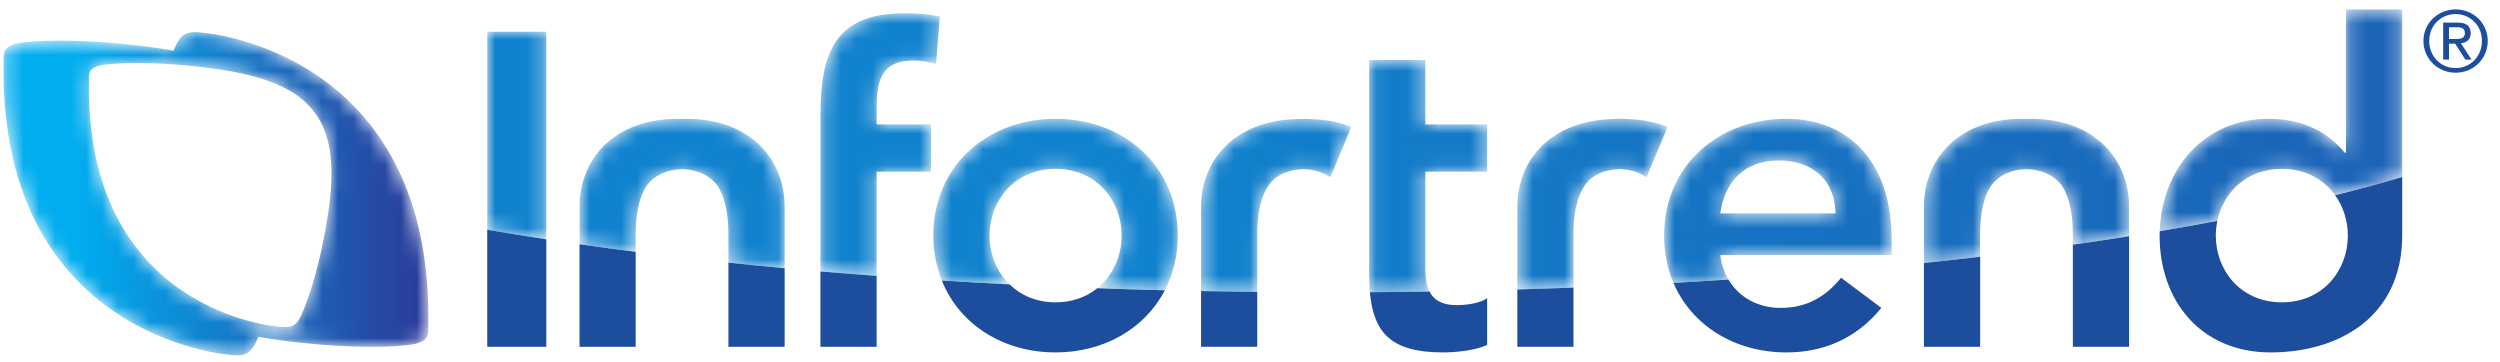 <svg width="159" height="23" viewBox="0 0 159 23" fill="none" xmlns="http://www.w3.org/2000/svg">
<g clip-path="url(#clip0_1_19024)">
<mask id="mask0_1_19024" style="mask-type:luminance" maskUnits="userSpaceOnUse" x="0" y="2" width="28" height="21">
<path d="M12.894 2.081C11.893 1.941 11.494 2.131 11.087 3.102C11.071 3.137 11.052 3.187 11.038 3.226C10.643 3.152 10.239 3.085 9.808 3.027C6.015 2.501 3.148 2.524 1.663 2.681C0.787 2.762 0.255 2.952 0.234 3.565C-0.28 21.494 14.575 22.56 14.575 22.56C15.574 22.701 15.972 22.511 16.38 21.544C16.395 21.505 16.414 21.457 16.433 21.417C16.822 21.489 17.23 21.557 17.657 21.615C21.451 22.143 24.318 22.117 25.802 21.96C26.68 21.882 27.212 21.688 27.234 21.077C27.745 3.148 12.894 2.081 12.894 2.081ZM20.869 13.56C20.41 16.608 19.704 18.811 19.218 19.919C18.876 20.735 18.541 20.889 17.704 20.774C17.704 20.774 5.237 19.88 5.666 4.832C5.683 4.317 6.132 4.156 6.868 4.091C8.113 3.957 10.519 3.937 13.703 4.38C19.926 5.241 21.764 7.65 20.869 13.56Z" fill="white"/>
</mask>
<g mask="url(#mask0_1_19024)">
<path d="M12.894 2.081C11.893 1.941 11.494 2.131 11.087 3.102C11.071 3.137 11.052 3.187 11.038 3.226C10.643 3.152 10.239 3.085 9.808 3.027C6.015 2.501 3.148 2.524 1.663 2.681C0.787 2.762 0.255 2.952 0.234 3.565C-0.28 21.494 14.575 22.56 14.575 22.56C15.574 22.701 15.972 22.511 16.38 21.544C16.395 21.505 16.414 21.457 16.433 21.417C16.822 21.489 17.23 21.557 17.657 21.615C21.451 22.143 24.318 22.117 25.802 21.96C26.68 21.882 27.212 21.688 27.234 21.077C27.745 3.148 12.894 2.081 12.894 2.081ZM20.869 13.56C20.41 16.608 19.704 18.811 19.218 19.919C18.876 20.735 18.541 20.889 17.704 20.774C17.704 20.774 5.237 19.88 5.666 4.832C5.683 4.317 6.132 4.156 6.868 4.091C8.113 3.957 10.519 3.937 13.703 4.38C19.926 5.241 21.764 7.65 20.869 13.56Z" fill="url(#paint0_linear_1_19024)"/>
</g>
<path d="M156.179 0.598C155.065 0.598 154.13 1.465 154.13 2.601C154.13 3.759 155.065 4.625 156.179 4.625C157.29 4.625 158.221 3.759 158.221 2.601C158.221 1.465 157.29 0.598 156.179 0.598ZM156.179 4.329C155.228 4.329 154.499 3.587 154.499 2.601C154.499 1.637 155.228 0.895 156.179 0.895C157.121 0.895 157.851 1.637 157.851 2.601C157.851 3.587 157.121 4.329 156.179 4.329Z" fill="#1D4E9E"/>
<path d="M157.137 2.11C157.137 1.658 156.87 1.437 156.304 1.437H155.386V3.789H155.756V2.777H156.148L156.794 3.789H157.191L156.511 2.75C156.865 2.712 157.137 2.535 157.137 2.11ZM156.141 2.481H155.756V1.732H156.245C156.495 1.732 156.767 1.781 156.767 2.093C156.767 2.465 156.469 2.481 156.141 2.481Z" fill="#1D4E9E"/>
<path d="M46.327 22.055H49.904V17.059C48.696 16.946 47.504 16.827 46.327 16.703V22.055Z" fill="#1D4E9E"/>
<path d="M30.988 22.055H34.745V15.22C33.462 15.023 32.211 14.819 30.988 14.609V22.055Z" fill="#1D4E9E"/>
<path d="M36.859 22.055H40.429V16.016C39.218 15.861 38.028 15.7 36.859 15.533V22.055Z" fill="#1D4E9E"/>
<path d="M131.833 22.055H135.409V15.024C134.243 15.209 133.049 15.388 131.833 15.561V22.055Z" fill="#1D4E9E"/>
<path d="M67.136 19.228C65.915 19.228 64.923 18.783 64.207 18.086C62.756 18.012 61.319 17.932 59.9 17.842C61.03 20.662 63.826 22.414 67.136 22.414C70.193 22.414 72.81 20.916 74.082 18.463C72.639 18.426 71.207 18.382 69.788 18.331C69.102 18.885 68.208 19.228 67.136 19.228Z" fill="#1D4E9E"/>
<path d="M76.387 22.055H79.96V18.566C78.762 18.553 77.572 18.534 76.387 18.511V22.055Z" fill="#1D4E9E"/>
<path d="M91.752 22.414C92.586 22.414 93.838 22.293 94.582 21.937V18.963C94.137 19.289 93.272 19.406 92.647 19.406C91.713 19.406 91.192 19.09 90.919 18.542C89.662 18.563 88.398 18.576 87.125 18.584C87.35 21.131 88.451 22.414 91.752 22.414Z" fill="#1D4E9E"/>
<path d="M113.61 22.414C115.872 22.414 117.989 21.617 119.655 19.583L117.093 17.666C116.199 18.756 115.039 19.583 113.251 19.583C111.823 19.583 110.599 18.922 109.929 17.78C108.774 17.856 107.609 17.926 106.432 17.993C107.598 20.726 110.359 22.414 113.61 22.414Z" fill="#1D4E9E"/>
<path d="M96.502 22.055H100.072V18.29C98.891 18.335 97.702 18.377 96.502 18.412V22.055Z" fill="#1D4E9E"/>
<path d="M122.362 22.055H125.939V16.327C124.765 16.465 123.573 16.598 122.362 16.725V22.055Z" fill="#1D4E9E"/>
<path d="M52.179 22.055H55.754V17.552C54.549 17.461 53.357 17.365 52.179 17.264V22.055Z" fill="#1D4E9E"/>
<path d="M149.323 14.981C149.323 17.194 147.744 19.228 145.126 19.228C142.502 19.228 140.924 17.194 140.924 14.981C140.924 14.664 140.961 14.351 141.025 14.046C139.836 14.272 138.615 14.493 137.362 14.704C137.36 14.797 137.351 14.888 137.351 14.981C137.351 19.167 140.001 22.414 144.407 22.414C148.708 22.414 152.78 20.191 152.78 14.973V11.254C151.441 11.654 150.015 12.041 148.512 12.415C149.037 13.146 149.323 14.047 149.323 14.981Z" fill="#1D4E9E"/>
<mask id="mask1_1_19024" style="mask-type:luminance" maskUnits="userSpaceOnUse" x="36" y="7" width="14" height="11">
<path d="M43.642 7.556C43.547 7.556 43.471 7.56 43.383 7.561C43.292 7.56 43.216 7.556 43.121 7.556C38.935 7.556 36.859 10.238 36.859 13.126V15.536C38.028 15.703 39.218 15.864 40.429 16.019V14.895C40.429 13.96 40.541 12.658 41.162 11.763C41.623 11.173 42.337 10.791 43.379 10.756C44.421 10.791 45.134 11.172 45.594 11.761C46.217 12.657 46.327 13.959 46.327 14.895V16.707C47.504 16.83 48.696 16.949 49.904 17.062V13.126C49.904 10.238 47.825 7.556 43.642 7.556Z" fill="white"/>
</mask>
<g mask="url(#mask1_1_19024)">
<path d="M43.642 7.556C43.547 7.556 43.471 7.56 43.383 7.561C43.292 7.56 43.216 7.556 43.121 7.556C38.935 7.556 36.859 10.238 36.859 13.126V15.536C38.028 15.703 39.218 15.864 40.429 16.019V14.895C40.429 13.96 40.541 12.658 41.162 11.763C41.623 11.173 42.337 10.791 43.379 10.756C44.421 10.791 45.134 11.172 45.594 11.761C46.217 12.657 46.327 13.959 46.327 14.895V16.707C47.504 16.83 48.696 16.949 49.904 17.062V13.126C49.904 10.238 47.825 7.556 43.642 7.556Z" fill="url(#paint1_linear_1_19024)"/>
</g>
<mask id="mask2_1_19024" style="mask-type:luminance" maskUnits="userSpaceOnUse" x="122" y="7" width="14" height="10">
<path d="M129.143 7.554C129.05 7.554 128.973 7.558 128.884 7.559C128.793 7.558 128.717 7.554 128.622 7.554C124.438 7.554 122.36 10.237 122.36 13.124V16.727C123.571 16.6 124.763 16.467 125.937 16.328V14.894C125.937 13.959 126.047 12.657 126.668 11.761C127.129 11.171 127.842 10.79 128.882 10.754C129.922 10.79 130.635 11.169 131.096 11.756C131.722 12.653 131.831 13.957 131.831 14.894V15.562C133.048 15.39 134.242 15.21 135.407 15.026V13.124C135.407 10.237 133.329 7.554 129.143 7.554Z" fill="white"/>
</mask>
<g mask="url(#mask2_1_19024)">
<path d="M129.143 7.554C129.05 7.554 128.973 7.558 128.884 7.559C128.793 7.558 128.717 7.554 128.622 7.554C124.438 7.554 122.36 10.237 122.36 13.124V16.727C123.571 16.6 124.763 16.467 125.937 16.328V14.894C125.937 13.959 126.047 12.657 126.668 11.761C127.129 11.171 127.842 10.79 128.882 10.754C129.922 10.79 130.635 11.169 131.096 11.756C131.722 12.653 131.831 13.957 131.831 14.894V15.562C133.048 15.39 134.242 15.21 135.407 15.026V13.124C135.407 10.237 133.329 7.554 129.143 7.554Z" fill="url(#paint2_linear_1_19024)"/>
</g>
<mask id="mask3_1_19024" style="mask-type:luminance" maskUnits="userSpaceOnUse" x="87" y="3" width="8" height="16">
<path d="M90.654 3.814H87.077V17.402C87.077 17.823 87.092 18.218 87.125 18.586C88.397 18.578 89.662 18.565 90.919 18.544C90.73 18.168 90.654 17.686 90.654 17.109V10.919H94.581V7.912H90.654V3.814Z" fill="white"/>
</mask>
<g mask="url(#mask3_1_19024)">
<path d="M90.654 3.814H87.077V17.402C87.077 17.823 87.092 18.218 87.125 18.586C88.397 18.578 89.662 18.565 90.919 18.544C90.73 18.168 90.654 17.686 90.654 17.109V10.919H94.581V7.912H90.654V3.814Z" fill="url(#paint3_linear_1_19024)"/>
</g>
<mask id="mask4_1_19024" style="mask-type:luminance" maskUnits="userSpaceOnUse" x="52" y="0" width="8" height="18">
<path d="M55.755 6.764C55.755 5.206 56.053 3.848 58.046 3.848C58.553 3.848 59.03 3.937 59.535 4.054L59.776 1.049C59.03 0.898 58.286 0.843 57.511 0.843C53.075 0.843 52.18 3.405 52.18 7.325V17.267C53.358 17.368 54.55 17.463 55.755 17.555V10.917H59.21V7.91H55.755V6.764Z" fill="white"/>
</mask>
<g mask="url(#mask4_1_19024)">
<path d="M55.755 6.764C55.755 5.206 56.053 3.848 58.046 3.848C58.553 3.848 59.03 3.937 59.535 4.054L59.776 1.049C59.03 0.898 58.286 0.843 57.511 0.843C53.075 0.843 52.18 3.405 52.18 7.325V17.267C53.358 17.368 54.55 17.463 55.755 17.555V10.917H59.21V7.91H55.755V6.764Z" fill="url(#paint4_linear_1_19024)"/>
</g>
<mask id="mask5_1_19024" style="mask-type:luminance" maskUnits="userSpaceOnUse" x="30" y="2" width="5" height="14">
<path d="M30.988 14.616C32.211 14.826 33.462 15.03 34.745 15.227V2.019H30.988V14.616Z" fill="white"/>
</mask>
<g mask="url(#mask5_1_19024)">
<path d="M30.988 14.616C32.211 14.826 33.462 15.03 34.745 15.227V2.019H30.988V14.616Z" fill="url(#paint5_linear_1_19024)"/>
</g>
<mask id="mask6_1_19024" style="mask-type:luminance" maskUnits="userSpaceOnUse" x="137" y="0" width="16" height="15">
<path d="M149.205 0.603V9.704H149.113C148.37 8.797 146.94 7.555 144.26 7.555C140.271 7.555 137.486 10.655 137.362 14.703C138.615 14.492 139.836 14.271 141.025 14.046C141.405 12.232 142.881 10.74 145.126 10.74C146.636 10.74 147.798 11.418 148.512 12.414C150.015 12.04 151.441 11.653 152.78 11.254V0.603H149.205Z" fill="white"/>
</mask>
<g mask="url(#mask6_1_19024)">
<path d="M149.205 0.603V9.704H149.113C148.37 8.797 146.94 7.555 144.26 7.555C140.271 7.555 137.486 10.655 137.362 14.703C138.615 14.492 139.836 14.271 141.025 14.046C141.405 12.232 142.881 10.74 145.126 10.74C146.636 10.74 147.798 11.418 148.512 12.414C150.015 12.04 151.441 11.653 152.78 11.254V0.603H149.205Z" fill="url(#paint6_linear_1_19024)"/>
</g>
<mask id="mask7_1_19024" style="mask-type:luminance" maskUnits="userSpaceOnUse" x="105" y="7" width="16" height="11">
<path d="M113.612 7.555C109.292 7.555 105.836 10.532 105.836 14.981C105.836 16.082 106.05 17.093 106.433 17.992C107.61 17.926 108.776 17.855 109.931 17.779C109.666 17.329 109.478 16.812 109.411 16.219H120.312V15.249C120.312 10.324 117.601 7.555 113.612 7.555ZM109.411 13.572C109.681 11.536 110.989 10.207 113.104 10.207C115.338 10.207 116.709 11.506 116.738 13.572H109.411Z" fill="white"/>
</mask>
<g mask="url(#mask7_1_19024)">
<path d="M113.612 7.555C109.292 7.555 105.836 10.532 105.836 14.981C105.836 16.082 106.05 17.093 106.433 17.992C107.61 17.926 108.776 17.855 109.931 17.779C109.666 17.329 109.478 16.812 109.411 16.219H120.312V15.249C120.312 10.324 117.601 7.555 113.612 7.555ZM109.411 13.572C109.681 11.536 110.989 10.207 113.104 10.207C115.338 10.207 116.709 11.506 116.738 13.572H109.411Z" fill="url(#paint7_linear_1_19024)"/>
</g>
<mask id="mask8_1_19024" style="mask-type:luminance" maskUnits="userSpaceOnUse" x="76" y="7" width="10" height="12">
<path d="M84.955 7.765C84.79 7.73 84.628 7.692 84.454 7.665C84.144 7.617 83.776 7.587 83.315 7.571C83.262 7.571 83.221 7.557 83.17 7.557C83.075 7.557 82.997 7.562 82.91 7.562C82.819 7.562 82.742 7.557 82.647 7.557C82.596 7.557 82.556 7.571 82.501 7.571C82.046 7.587 81.671 7.617 81.363 7.665C81.19 7.692 81.029 7.73 80.861 7.765C80.851 7.769 80.841 7.769 80.833 7.775C77.873 8.44 76.387 10.699 76.387 13.127V18.515C77.572 18.539 78.762 18.558 79.96 18.57V14.897C79.96 13.949 80.077 12.631 80.721 11.733C80.82 11.608 80.92 11.487 81.042 11.386C81.045 11.386 81.047 11.383 81.047 11.383C81.495 11.007 82.107 10.785 82.91 10.756C83.625 10.781 84.173 10.98 84.605 11.287L85.948 8.072C85.647 7.954 85.328 7.851 84.991 7.775C84.977 7.769 84.966 7.769 84.955 7.765Z" fill="white"/>
</mask>
<g mask="url(#mask8_1_19024)">
<path d="M84.955 7.765C84.79 7.73 84.628 7.692 84.454 7.665C84.144 7.617 83.776 7.587 83.315 7.571C83.262 7.571 83.221 7.557 83.17 7.557C83.075 7.557 82.997 7.562 82.91 7.562C82.819 7.562 82.742 7.557 82.647 7.557C82.596 7.557 82.556 7.571 82.501 7.571C82.046 7.587 81.671 7.617 81.363 7.665C81.19 7.692 81.029 7.73 80.861 7.765C80.851 7.769 80.841 7.769 80.833 7.775C77.873 8.44 76.387 10.699 76.387 13.127V18.515C77.572 18.539 78.762 18.558 79.96 18.57V14.897C79.96 13.949 80.077 12.631 80.721 11.733C80.82 11.608 80.92 11.487 81.042 11.386C81.045 11.386 81.047 11.383 81.047 11.383C81.495 11.007 82.107 10.785 82.91 10.756C83.625 10.781 84.173 10.98 84.605 11.287L85.948 8.072C85.647 7.954 85.328 7.851 84.991 7.775C84.977 7.769 84.966 7.769 84.955 7.765Z" fill="url(#paint8_linear_1_19024)"/>
</g>
<mask id="mask9_1_19024" style="mask-type:luminance" maskUnits="userSpaceOnUse" x="96" y="7" width="11" height="12">
<path d="M105.099 7.772C105.091 7.766 105.078 7.766 105.069 7.762C104.905 7.727 104.742 7.689 104.569 7.662C104.259 7.614 103.886 7.584 103.427 7.568C103.374 7.568 103.336 7.554 103.284 7.554C103.188 7.554 103.112 7.559 103.022 7.559C102.935 7.559 102.857 7.554 102.762 7.554C102.71 7.554 102.668 7.568 102.614 7.568C102.158 7.584 101.783 7.614 101.478 7.662C101.302 7.689 101.141 7.727 100.975 7.762C100.966 7.766 100.953 7.766 100.944 7.772C97.985 8.437 96.502 10.696 96.502 13.124V18.414C97.702 18.379 98.891 18.337 100.072 18.292V14.894C100.072 13.946 100.192 12.628 100.834 11.73C100.937 11.605 101.033 11.484 101.154 11.383C101.157 11.383 101.157 11.38 101.16 11.38C101.605 11.004 102.22 10.782 103.022 10.753C103.738 10.778 104.284 10.977 104.716 11.283L106.062 8.069C105.757 7.951 105.441 7.848 105.099 7.772Z" fill="white"/>
</mask>
<g mask="url(#mask9_1_19024)">
<path d="M105.099 7.772C105.091 7.766 105.078 7.766 105.069 7.762C104.905 7.727 104.742 7.689 104.569 7.662C104.259 7.614 103.886 7.584 103.427 7.568C103.374 7.568 103.336 7.554 103.284 7.554C103.188 7.554 103.112 7.559 103.022 7.559C102.935 7.559 102.857 7.554 102.762 7.554C102.71 7.554 102.668 7.568 102.614 7.568C102.158 7.584 101.783 7.614 101.478 7.662C101.302 7.689 101.141 7.727 100.975 7.762C100.966 7.766 100.953 7.766 100.944 7.772C97.985 8.437 96.502 10.696 96.502 13.124V18.414C97.702 18.379 98.891 18.337 100.072 18.292V14.894C100.072 13.946 100.192 12.628 100.834 11.73C100.937 11.605 101.033 11.484 101.154 11.383C101.157 11.383 101.157 11.38 101.16 11.38C101.605 11.004 102.22 10.782 103.022 10.753C103.738 10.778 104.284 10.977 104.716 11.283L106.062 8.069C105.757 7.951 105.441 7.848 105.099 7.772Z" fill="url(#paint9_linear_1_19024)"/>
</g>
<mask id="mask10_1_19024" style="mask-type:luminance" maskUnits="userSpaceOnUse" x="59" y="7" width="16" height="12">
<path d="M67.137 7.554C62.816 7.554 59.359 10.531 59.359 14.979C59.359 16.021 59.556 16.978 59.901 17.84C61.32 17.93 62.757 18.01 64.207 18.084C63.389 17.287 62.935 16.16 62.935 14.979C62.935 12.774 64.515 10.739 67.137 10.739C69.755 10.739 71.334 12.774 71.334 14.979C71.334 16.287 70.779 17.529 69.789 18.328C71.207 18.38 72.64 18.424 74.083 18.461C74.606 17.449 74.907 16.279 74.907 14.979C74.907 10.531 71.455 7.554 67.137 7.554Z" fill="white"/>
</mask>
<g mask="url(#mask10_1_19024)">
<path d="M67.137 7.554C62.816 7.554 59.359 10.531 59.359 14.979C59.359 16.021 59.556 16.978 59.901 17.84C61.32 17.93 62.757 18.01 64.207 18.084C63.389 17.287 62.935 16.16 62.935 14.979C62.935 12.774 64.515 10.739 67.137 10.739C69.755 10.739 71.334 12.774 71.334 14.979C71.334 16.287 70.779 17.529 69.789 18.328C71.207 18.38 72.64 18.424 74.083 18.461C74.606 17.449 74.907 16.279 74.907 14.979C74.907 10.531 71.455 7.554 67.137 7.554Z" fill="url(#paint10_linear_1_19024)"/>
</g>
</g>
<defs>
<linearGradient id="paint0_linear_1_19024" x1="-0.28" y1="12.321" x2="27.748" y2="12.321" gradientUnits="userSpaceOnUse">
<stop stop-color="#00ADEF"/>
<stop offset="0.188" stop-color="#00ADEF"/>
<stop offset="1" stop-color="#2C3797"/>
</linearGradient>
<linearGradient id="paint1_linear_1_19024" x1="30.988" y1="12.309" x2="152.781" y2="12.309" gradientUnits="userSpaceOnUse">
<stop stop-color="#1082CE"/>
<stop offset="0.352" stop-color="#1082CE"/>
<stop offset="1" stop-color="#1C63B7"/>
</linearGradient>
<linearGradient id="paint2_linear_1_19024" x1="30.986" y1="12.14" x2="152.779" y2="12.14" gradientUnits="userSpaceOnUse">
<stop stop-color="#1082CE"/>
<stop offset="0.352" stop-color="#1082CE"/>
<stop offset="1" stop-color="#1C63B7"/>
</linearGradient>
<linearGradient id="paint3_linear_1_19024" x1="30.988" y1="11.2" x2="152.781" y2="11.2" gradientUnits="userSpaceOnUse">
<stop stop-color="#1082CE"/>
<stop offset="0.352" stop-color="#1082CE"/>
<stop offset="1" stop-color="#1C63B7"/>
</linearGradient>
<linearGradient id="paint4_linear_1_19024" x1="30.989" y1="9.199" x2="152.782" y2="9.199" gradientUnits="userSpaceOnUse">
<stop stop-color="#1082CE"/>
<stop offset="0.352" stop-color="#1082CE"/>
<stop offset="1" stop-color="#1C63B7"/>
</linearGradient>
<linearGradient id="paint5_linear_1_19024" x1="30.988" y1="8.623" x2="152.781" y2="8.623" gradientUnits="userSpaceOnUse">
<stop stop-color="#1082CE"/>
<stop offset="0.352" stop-color="#1082CE"/>
<stop offset="1" stop-color="#1C63B7"/>
</linearGradient>
<linearGradient id="paint6_linear_1_19024" x1="30.987" y1="7.653" x2="152.78" y2="7.653" gradientUnits="userSpaceOnUse">
<stop stop-color="#1082CE"/>
<stop offset="0.352" stop-color="#1082CE"/>
<stop offset="1" stop-color="#1C63B7"/>
</linearGradient>
<linearGradient id="paint7_linear_1_19024" x1="30.988" y1="12.774" x2="152.781" y2="12.774" gradientUnits="userSpaceOnUse">
<stop stop-color="#1082CE"/>
<stop offset="0.352" stop-color="#1082CE"/>
<stop offset="1" stop-color="#1C63B7"/>
</linearGradient>
<linearGradient id="paint8_linear_1_19024" x1="30.987" y1="13.064" x2="152.78" y2="13.064" gradientUnits="userSpaceOnUse">
<stop stop-color="#1082CE"/>
<stop offset="0.352" stop-color="#1082CE"/>
<stop offset="1" stop-color="#1C63B7"/>
</linearGradient>
<linearGradient id="paint9_linear_1_19024" x1="30.988" y1="12.984" x2="152.781" y2="12.984" gradientUnits="userSpaceOnUse">
<stop stop-color="#1082CE"/>
<stop offset="0.352" stop-color="#1082CE"/>
<stop offset="1" stop-color="#1C63B7"/>
</linearGradient>
<linearGradient id="paint10_linear_1_19024" x1="30.989" y1="13.007" x2="152.782" y2="13.007" gradientUnits="userSpaceOnUse">
<stop stop-color="#1082CE"/>
<stop offset="0.352" stop-color="#1082CE"/>
<stop offset="1" stop-color="#1C63B7"/>
</linearGradient>
<clipPath id="clip0_1_19024">
<rect width="159" height="23" fill="white"/>
</clipPath>
</defs>
</svg>
